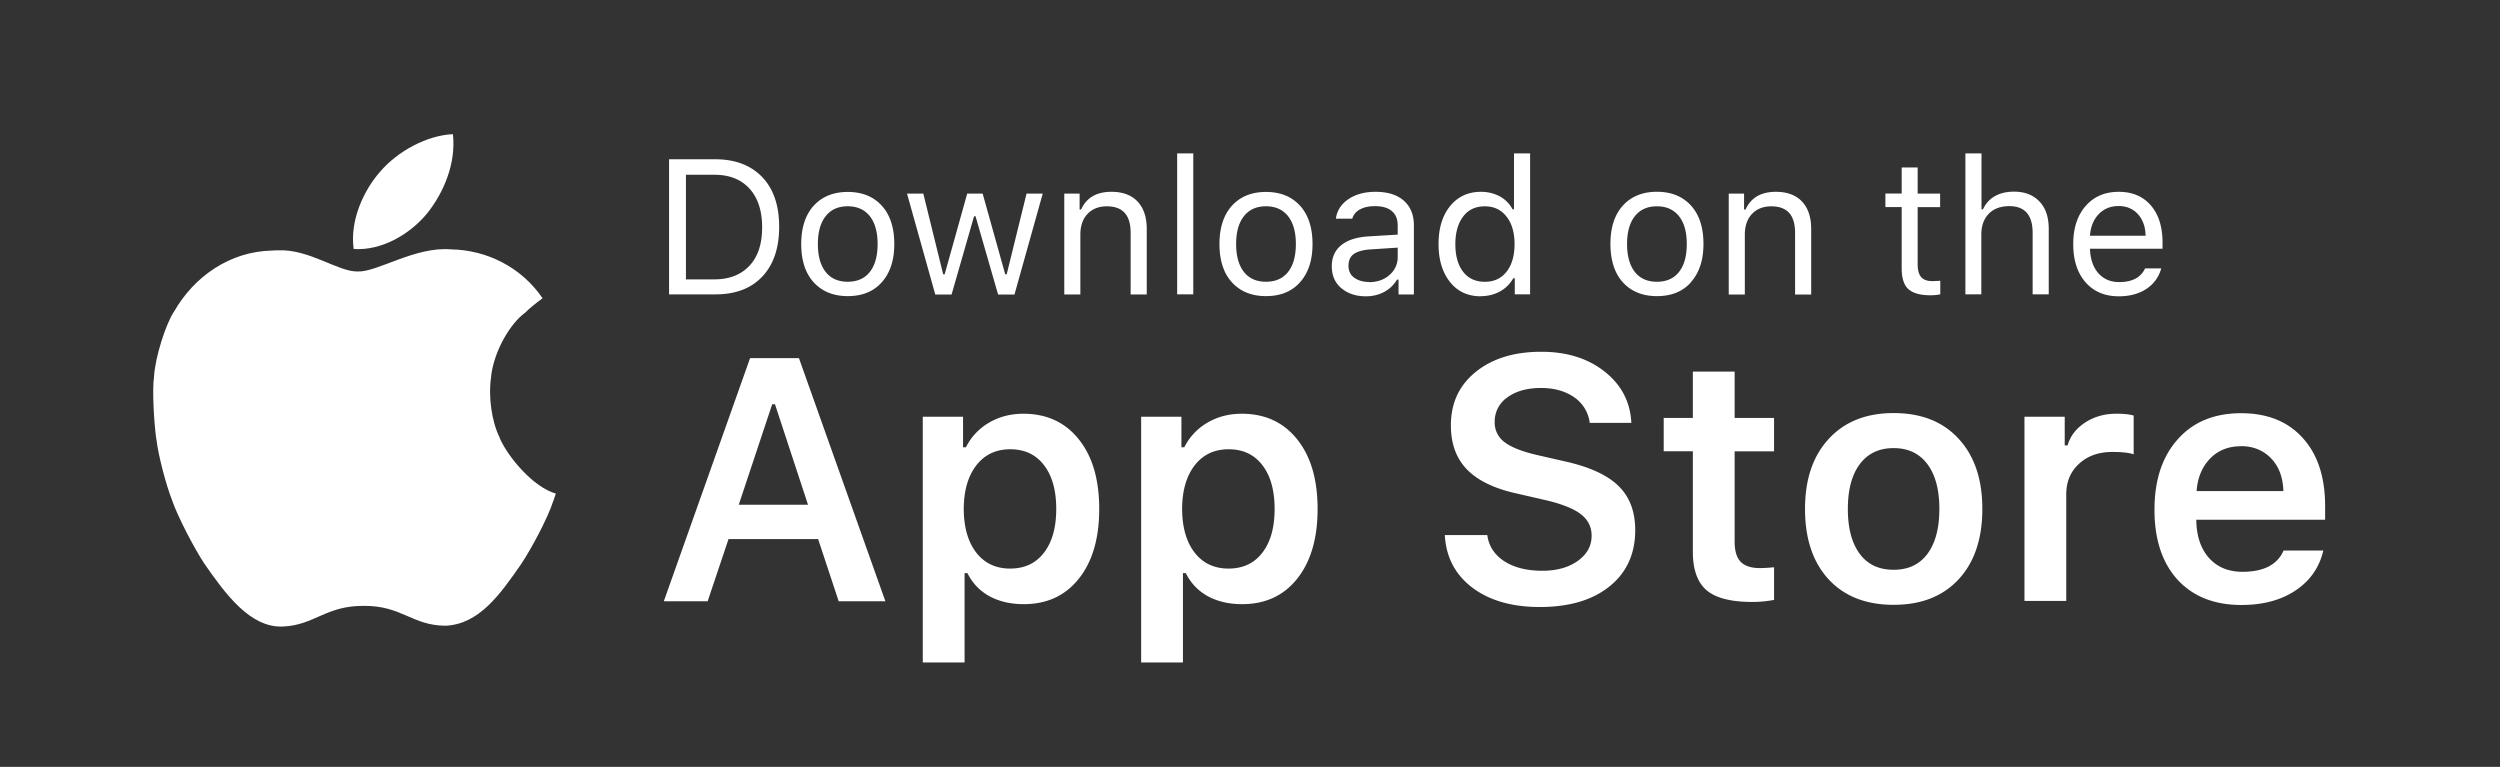 <svg xmlns="http://www.w3.org/2000/svg" xmlns:xlink="http://www.w3.org/1999/xlink" width="163" height="50" fill="none" xmlns:v="https://vecta.io/nano"><rect width="100%" height="100%" fill="#333333" stroke="none"/><path d="M27.836 13.93c1.1-1.376 1.903-3.27 1.696-5.18-1.645.06-3.603 1.086-4.77 2.472-1.05 1.193-1.963 3.162-1.702 5.013 1.788.12 3.625-.92 4.776-2.306zm4.762 14.64l-.026-.05c-.512-1.033-.746-2.65-.55-3.957v-.05h.001c.205-1.713 1.307-3.467 2.188-4.103l.035-.026v-.004h.002c.195-.216.752-.663 1.128-.935-1.4-2.047-3.663-3.15-5.98-3.186-2.336-.196-4.76 1.48-6.066 1.442-1.264.038-3.175-1.475-5.2-1.38l-.02-.003-.408.02c-2.672.066-5.04 1.643-6.385 4.033v.008h-.008v-.008c-.532.862-1.17 2.87-1.265 4.14v.068c-.13.806-.004 2.956.14 4 .006.018.008.037.01.05l.003-.002c.113 1.03.635 3.02 1.027 3.994v.008h-.002c.376 1.076 1.426 3.093 2.104 4.125v.008h.007c1.37 1.97 2.982 4.182 5.107 4.087 2.053-.078 2.8-1.366 5.282-1.346 2.472-.02 3.156 1.285 5.322 1.294 2.208-.095 3.577-2.063 4.947-4.035.67-1.016 1.723-2.97 2.095-4.132h.005l.148-.448c-1.452-.413-3.082-2.328-3.652-3.604z" fill-rule="evenodd" fill="#fff"/><path d="M43.623 10.385h3.02c1.306 0 2.325.4 3.058 1.166s1.1 1.85 1.1 3.235-.366 2.47-1.1 3.247-1.748 1.16-3.058 1.16h-3.02v-8.807zm1.1 1v6.83h1.85c.98 0 1.744-.3 2.3-.897s.818-1.434.818-2.5-.275-1.92-.824-2.52-1.306-.903-2.283-.903h-1.85zm9.11 6.345c.338.427.818.64 1.44.64s1.103-.214 1.44-.64.507-1.038.507-1.82-.17-1.386-.507-1.813-.818-.647-1.44-.647-1.103.216-1.44.647-.507 1.03-.507 1.813.17 1.387.507 1.82zm3.656.677c-.54.606-1.28.9-2.215.9s-1.677-.303-2.222-.9-.812-1.442-.812-2.496.27-1.9.812-2.496 1.282-.9 2.222-.9 1.68.303 2.222.9.812 1.438.812 2.496-.273 1.886-.818 2.496zm10.498-5.785l-1.843 6.58h-1.068l-1.47-5.1h-.098l-1.465 5.1H60.98l-1.843-6.58H60.2l1.294 5.26h.098l1.47-5.26h1.007l1.47 5.26h.098l1.294-5.26h1.056zm1.404 6.58v-6.58h1v1.038h.098c.35-.77 1-1.154 1.978-1.154.737 0 1.304.212 1.703.635s.598 1.02.598 1.8v4.26h-1.05v-4.004c0-.6-.128-1.027-.385-1.312s-.64-.433-1.166-.433-.95.167-1.263.5-.464.78-.464 1.355v3.894h-1.05zm7.36 0V10h1.05v9.192h-1.05zm4.352-1.472c.338.427.818.64 1.44.64s1.103-.214 1.44-.64.507-1.038.507-1.82-.17-1.386-.507-1.813-.818-.647-1.44-.647-1.103.216-1.44.647-.507 1.03-.507 1.813.17 1.387.507 1.82zm3.656.677c-.54.606-1.28.9-2.216.9s-1.676-.303-2.222-.9-.812-1.442-.812-2.496.27-1.9.812-2.496 1.282-.9 2.222-.9 1.68.303 2.222.9.812 1.438.812 2.496-.273 1.886-.818 2.496zm4.492-.01c.54 0 1-.157 1.343-.47a1.5 1.5 0 0 0 .537-1.178v-.604l-1.77.116c-.496.033-.86.136-1.092.3s-.348.43-.348.763.124.6.372.78.568.28.958.28zm-.195.922c-.647 0-1.18-.177-1.6-.53s-.623-.834-.623-1.428c0-.586.208-1.046.623-1.38s1.007-.523 1.776-.568l1.898-.116v-.598c0-.407-.126-.718-.378-.934s-.623-.324-1.1-.324c-.395 0-.722.07-.983.214s-.427.344-.5.604H87.1c.07-.525.34-.948.812-1.27s1.066-.482 1.77-.482c.797 0 1.414.193 1.85.58s.653.924.653 1.6V19.2h-1v-.97h-.098c-.212.35-.492.62-.842.806a2.47 2.47 0 0 1-1.184.281zm7.502 0c-.842 0-1.514-.3-2.014-.928s-.75-1.444-.75-2.478.25-1.853.75-2.472 1.176-.934 2.014-.934c.46 0 .87.104 1.233.3a2.05 2.05 0 0 1 .83.842h.092V10h1.05v9.192h-1v-1.05h-.098a2.23 2.23 0 0 1-.867.861 2.53 2.53 0 0 1-1.239.305zm.244-5.866c-.598 0-1.068.22-1.4.66s-.513 1.036-.513 1.8.17 1.37.507 1.807.814.653 1.416.653 1.07-.22 1.416-.66.52-1.04.52-1.8c0-.753-.175-1.35-.525-1.794s-.816-.665-1.4-.665zm9.79 4.278c.338.427.818.64 1.44.64s1.103-.214 1.44-.64.506-1.038.506-1.82-.168-1.386-.506-1.813-.818-.647-1.44-.647-1.102.216-1.44.647-.507 1.03-.507 1.813.17 1.387.507 1.82zm3.656.677c-.54.606-1.28.9-2.216.9s-1.676-.303-2.22-.9S105 16.955 105 15.9s.27-1.9.812-2.496 1.282-.9 2.22-.9 1.68.303 2.222.9.812 1.438.812 2.496-.273 1.886-.818 2.496zm2.466.795v-6.58h1v1.038h.097c.35-.77 1-1.154 1.978-1.154.737 0 1.304.212 1.703.635s.598 1.02.598 1.8v4.26h-1.05v-4.004c0-.6-.128-1.027-.384-1.312s-.64-.433-1.166-.433-.95.167-1.263.5-.464.78-.464 1.355v3.894h-1.05zm11.267-8.282h1.05v1.703h1.465v.88h-1.465v3.723c0 .386.077.667.232.842s.403.262.744.262l.5-.024v.885a3.62 3.62 0 0 1-.617.061c-.68 0-1.166-.136-1.46-.4s-.44-.722-.44-1.35V13.5h-1.062v-.88h1.062v-1.7zm4.163 8.282V10h1.05v3.65h.098a1.83 1.83 0 0 1 .763-.854c.343-.2.767-.3 1.263-.3.7 0 1.254.216 1.66.647s.6 1.023.6 1.788v4.26h-1.05v-4.004c0-1.164-.507-1.746-1.52-1.746-.578 0-1.027.17-1.35.507-.317.334-.476.783-.476 1.35v3.894h-1.05zm9.985-5.768c-.525 0-.956.177-1.294.53s-.527.822-.568 1.404h3.626c-.012-.582-.18-1.05-.5-1.404s-.742-.53-1.263-.53zm1.733 4.065h1.05a2.29 2.29 0 0 1-.97 1.337c-.488.322-1.085.482-1.8.482-.9 0-1.634-.305-2.167-.916s-.8-1.442-.8-2.484.268-1.866.805-2.484 1.258-.928 2.16-.928c.887 0 1.585.295 2.094.885s.763 1.398.763 2.423v.403h-4.73v.05c.03.65.212 1.168.55 1.55s.8.574 1.35.574c.85 0 1.416-.297 1.696-.9zm-85.18 21.703l-1.34-4.054H47.5l-1.362 4.054H43.28l5.625-15.853h3.186l5.636 15.853h-3.043zm-4.34-12.832l-2.175 6.537h4.515L50.53 26.36h-.187z" fill="#fff"/><use xlink:href="#B" fill="#fff"/><use xlink:href="#B" x="14.238" fill="#fff"/><path d="M94.202 34.885h2.77c.088.7.458 1.278 1.1 1.703.652.418 1.48.626 2.483.626.937 0 1.706-.212 2.307-.637.608-.432.912-.98.912-1.648 0-.57-.23-1.036-.692-1.395-.455-.36-1.2-.656-2.2-.9l-2.054-.472c-1.435-.322-2.5-.846-3.197-1.57-.7-.732-1.033-1.688-1.033-2.867 0-1.443.538-2.6 1.615-3.472 1.084-.88 2.512-1.318 4.285-1.318 1.662 0 3.04.432 4.13 1.296s1.67 1.977 1.736 3.34h-2.714a2.36 2.36 0 0 0-1-1.66c-.57-.4-1.293-.615-2.164-.615-.916 0-1.652.205-2.208.615a1.9 1.9 0 0 0-.824 1.615 1.58 1.58 0 0 0 .648 1.307c.432.33 1.14.608 2.12.835l1.824.417c1.604.36 2.765.894 3.483 1.604.725.7 1.087 1.67 1.087 2.878 0 1.545-.56 2.77-1.68 3.67-1.113.893-2.63 1.34-4.548 1.34-1.816 0-3.285-.425-4.406-1.274-1.113-.85-1.706-1.992-1.78-3.428zm16.183-10.655h2.713v3.02h2.57v2.175h-2.57v5.9c0 .593.132 1.03.396 1.307.263.27.68.407 1.252.407a9.52 9.52 0 0 0 .923-.055v2.13a7.5 7.5 0 0 1-1.428.132c-1.377 0-2.366-.253-2.967-.758-.593-.505-.9-1.34-.9-2.505v-6.56h-1.9V27.25h1.9v-3.02zm10.875 11.886c.52.7 1.256 1.033 2.208 1.033s1.685-.344 2.198-1.033c.52-.696.78-1.674.78-2.933 0-1.253-.26-2.227-.78-2.922s-1.253-1.044-2.198-1.044c-.952 0-1.688.348-2.208 1.044s-.78 1.67-.78 2.922c0 1.26.26 2.237.78 2.933zm2.208 3.318c-1.802 0-3.215-.553-4.24-1.66-1.026-1.113-1.54-2.644-1.54-4.592 0-1.934.517-3.457 1.55-4.57 1.032-1.12 2.442-1.68 4.23-1.68 1.795 0 3.205.557 4.23 1.67 1.033 1.113 1.55 2.64 1.55 4.58 0 1.948-.516 3.48-1.55 4.592-1.025 1.106-2.435 1.66-4.23 1.66zm8.527-.242v-12.02h2.625v1.868h.187c.17-.6.546-1.095 1.132-1.483.593-.388 1.274-.582 2.043-.582.5 0 .868.04 1.132.12v2.527c-.28-.103-.744-.154-1.395-.154-.887 0-1.608.256-2.165.77-.556.505-.835 1.176-.835 2v6.943h-2.724zM146.1 29.096c-.813 0-1.483.267-2 .802s-.82 1.24-.88 2.12h5.658c-.03-.893-.293-1.604-.8-2.13s-1.158-.8-1.978-.8zm2.8 6.8h2.58c-.256 1.1-.86 1.967-1.812 2.604-.945.63-2.12.945-3.527.945-1.765 0-3.153-.55-4.164-1.648-1.003-1.106-1.505-2.626-1.505-4.56s.505-3.464 1.516-4.592c1-1.135 2.388-1.703 4.13-1.703 1.714 0 3.054.538 4.02 1.615.974 1.07 1.46 2.553 1.46 4.45v.88H143.2v.143c.036 1.004.322 1.798.857 2.384.542.58 1.26.868 2.153.868 1.377 0 2.27-.46 2.68-1.384z" fill="#fff"/><defs ><path id="B" d="M66.714 26.975c1.523 0 2.728.553 3.615 1.66.894 1.106 1.34 2.622 1.34 4.548 0 1.92-.443 3.435-1.33 4.548-.88 1.106-2.076 1.66-3.593 1.66-.857 0-1.608-.176-2.252-.527-.637-.36-1.1-.857-1.417-1.494h-.187v5.823h-2.725V27.173h2.626v1.99h.187a3.83 3.83 0 0 1 1.505-1.604c.666-.388 1.4-.582 2.23-.582zm-.857 10.096c.945 0 1.68-.344 2.208-1.033.535-.69.802-1.64.802-2.856s-.267-2.168-.802-2.857c-.527-.688-1.26-1.033-2.197-1.033-.93 0-1.666.348-2.208 1.044s-.817 1.644-.824 2.846c.007 1.2.278 2.15.813 2.845.542.696 1.278 1.044 2.208 1.044z"/></defs></svg>